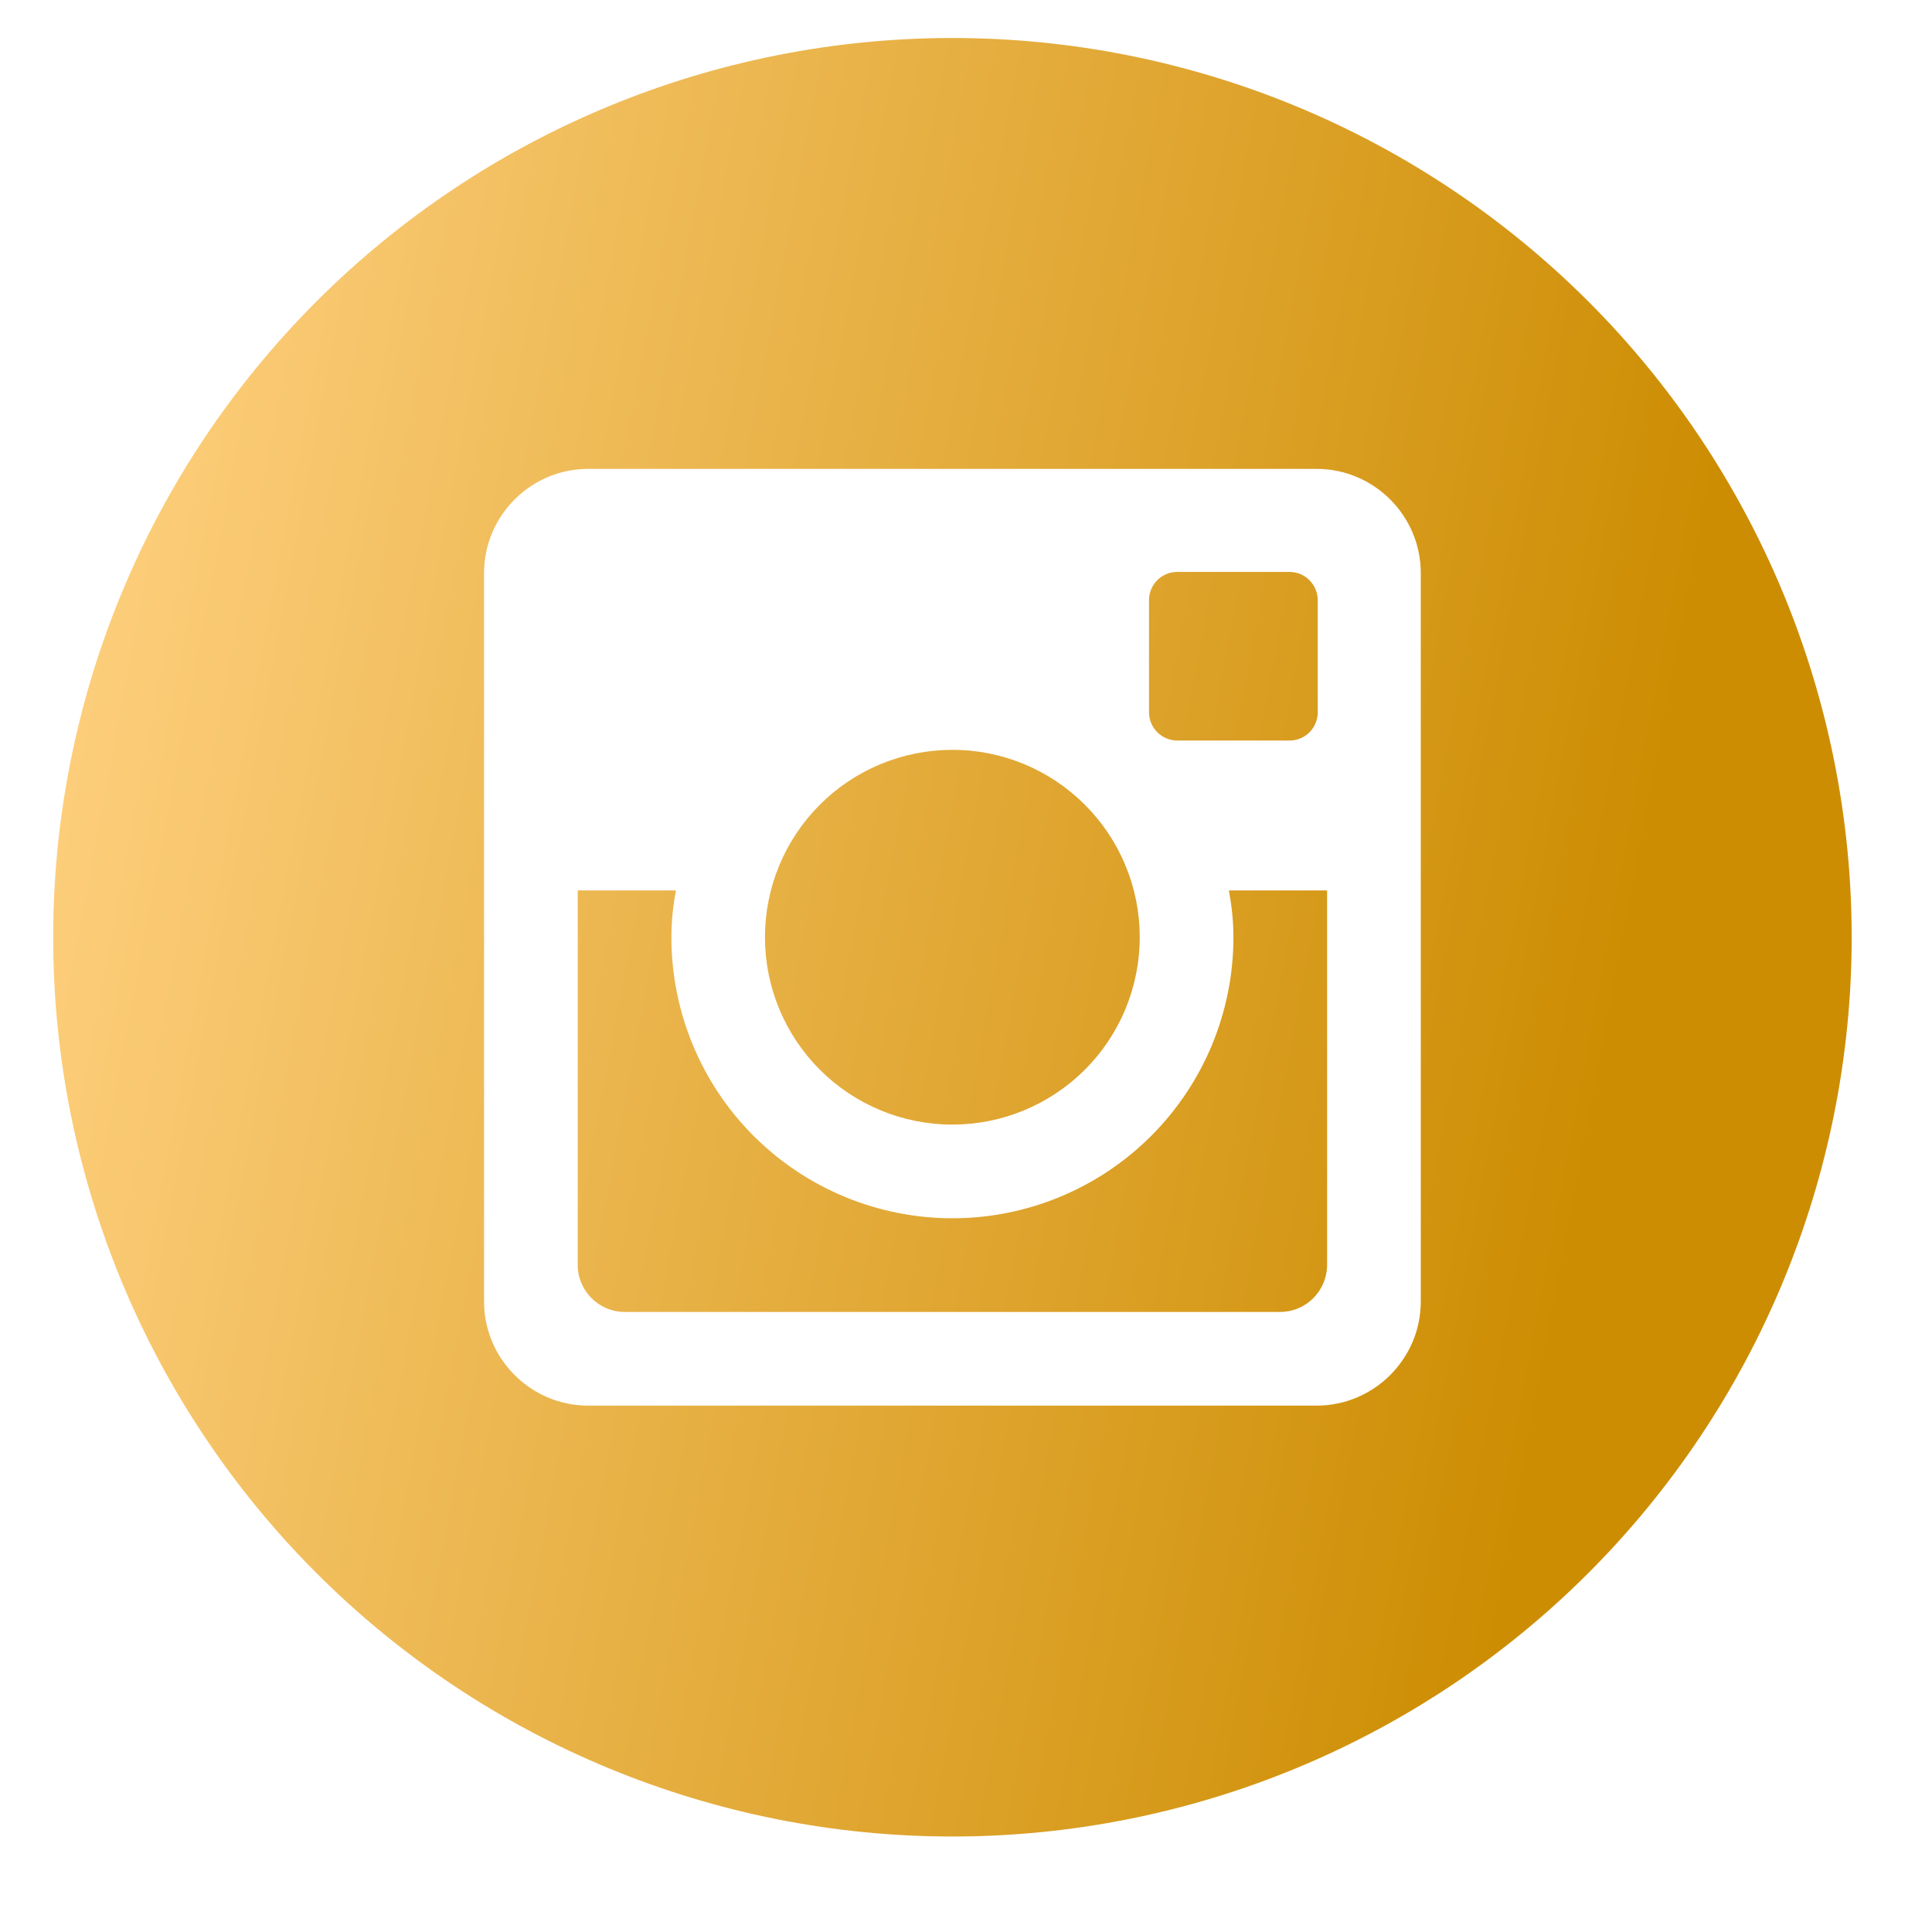 <svg width="33" height="33" viewBox="0 0 33 33" fill="none" xmlns="http://www.w3.org/2000/svg">
<g clip-path="url(#clip0_319_2076)">
<path d="M21.068 16.009C21.068 17.282 20.562 18.503 19.662 19.403C18.762 20.303 17.541 20.809 16.268 20.809C14.995 20.809 13.774 20.303 12.873 19.403C11.973 18.503 11.468 17.282 11.468 16.009C11.468 15.736 11.496 15.468 11.546 15.209H9.868V21.604C9.868 22.049 10.228 22.409 10.672 22.409H21.864C22.078 22.409 22.282 22.324 22.432 22.173C22.583 22.022 22.668 21.817 22.668 21.604V15.209H20.989C21.039 15.468 21.068 15.736 21.068 16.009ZM16.268 19.209C16.688 19.209 17.104 19.126 17.492 18.965C17.881 18.804 18.233 18.568 18.531 18.271C18.828 17.974 19.064 17.621 19.224 17.233C19.385 16.844 19.468 16.428 19.468 16.008C19.468 15.587 19.385 15.171 19.224 14.783C19.063 14.394 18.827 14.042 18.529 13.745C18.232 13.447 17.879 13.212 17.491 13.051C17.103 12.89 16.686 12.807 16.266 12.808C15.417 12.808 14.603 13.145 14.003 13.746C13.403 14.346 13.066 15.16 13.066 16.009C13.066 16.858 13.404 17.672 14.004 18.272C14.604 18.872 15.419 19.209 16.268 19.209ZM20.108 12.649H22.026C22.153 12.649 22.276 12.599 22.366 12.509C22.456 12.419 22.507 12.297 22.508 12.169V10.251C22.508 10.123 22.457 10.001 22.366 9.91C22.276 9.82 22.154 9.769 22.026 9.769H20.108C19.98 9.769 19.857 9.82 19.767 9.91C19.677 10.001 19.626 10.123 19.626 10.251V12.169C19.628 12.433 19.844 12.649 20.108 12.649ZM16.268 0.649C12.194 0.649 8.287 2.267 5.406 5.148C2.526 8.029 0.908 11.935 0.908 16.009C0.908 20.083 2.526 23.99 5.406 26.87C8.287 29.751 12.194 31.369 16.268 31.369C18.285 31.369 20.282 30.972 22.146 30.2C24.009 29.428 25.702 28.297 27.129 26.87C28.555 25.444 29.686 23.751 30.458 21.887C31.23 20.024 31.628 18.026 31.628 16.009C31.628 13.992 31.23 11.995 30.458 10.131C29.686 8.268 28.555 6.574 27.129 5.148C25.702 3.722 24.009 2.59 22.146 1.818C20.282 1.046 18.285 0.649 16.268 0.649ZM24.268 22.232C24.268 23.209 23.468 24.009 22.49 24.009H10.045C9.068 24.009 8.268 23.209 8.268 22.232V9.787C8.268 8.809 9.068 8.009 10.045 8.009H22.49C23.468 8.009 24.268 8.809 24.268 9.787V22.232Z" fill="url(#paint0_linear_319_2076)"/>
</g>
<defs>
<linearGradient id="paint0_linear_319_2076" x1="1.376" y1="4.859" x2="28.938" y2="10.047" gradientUnits="userSpaceOnUse">
<stop offset="0.042" stop-color="#FDCE7B"/>
<stop offset="1" stop-color="#CD8D03"/>
</linearGradient>
<clipPath id="clip0_319_2076">
<rect width="32" height="32" fill="white" transform="translate(0.268 0.009)"/>
</clipPath>
</defs>
</svg>
